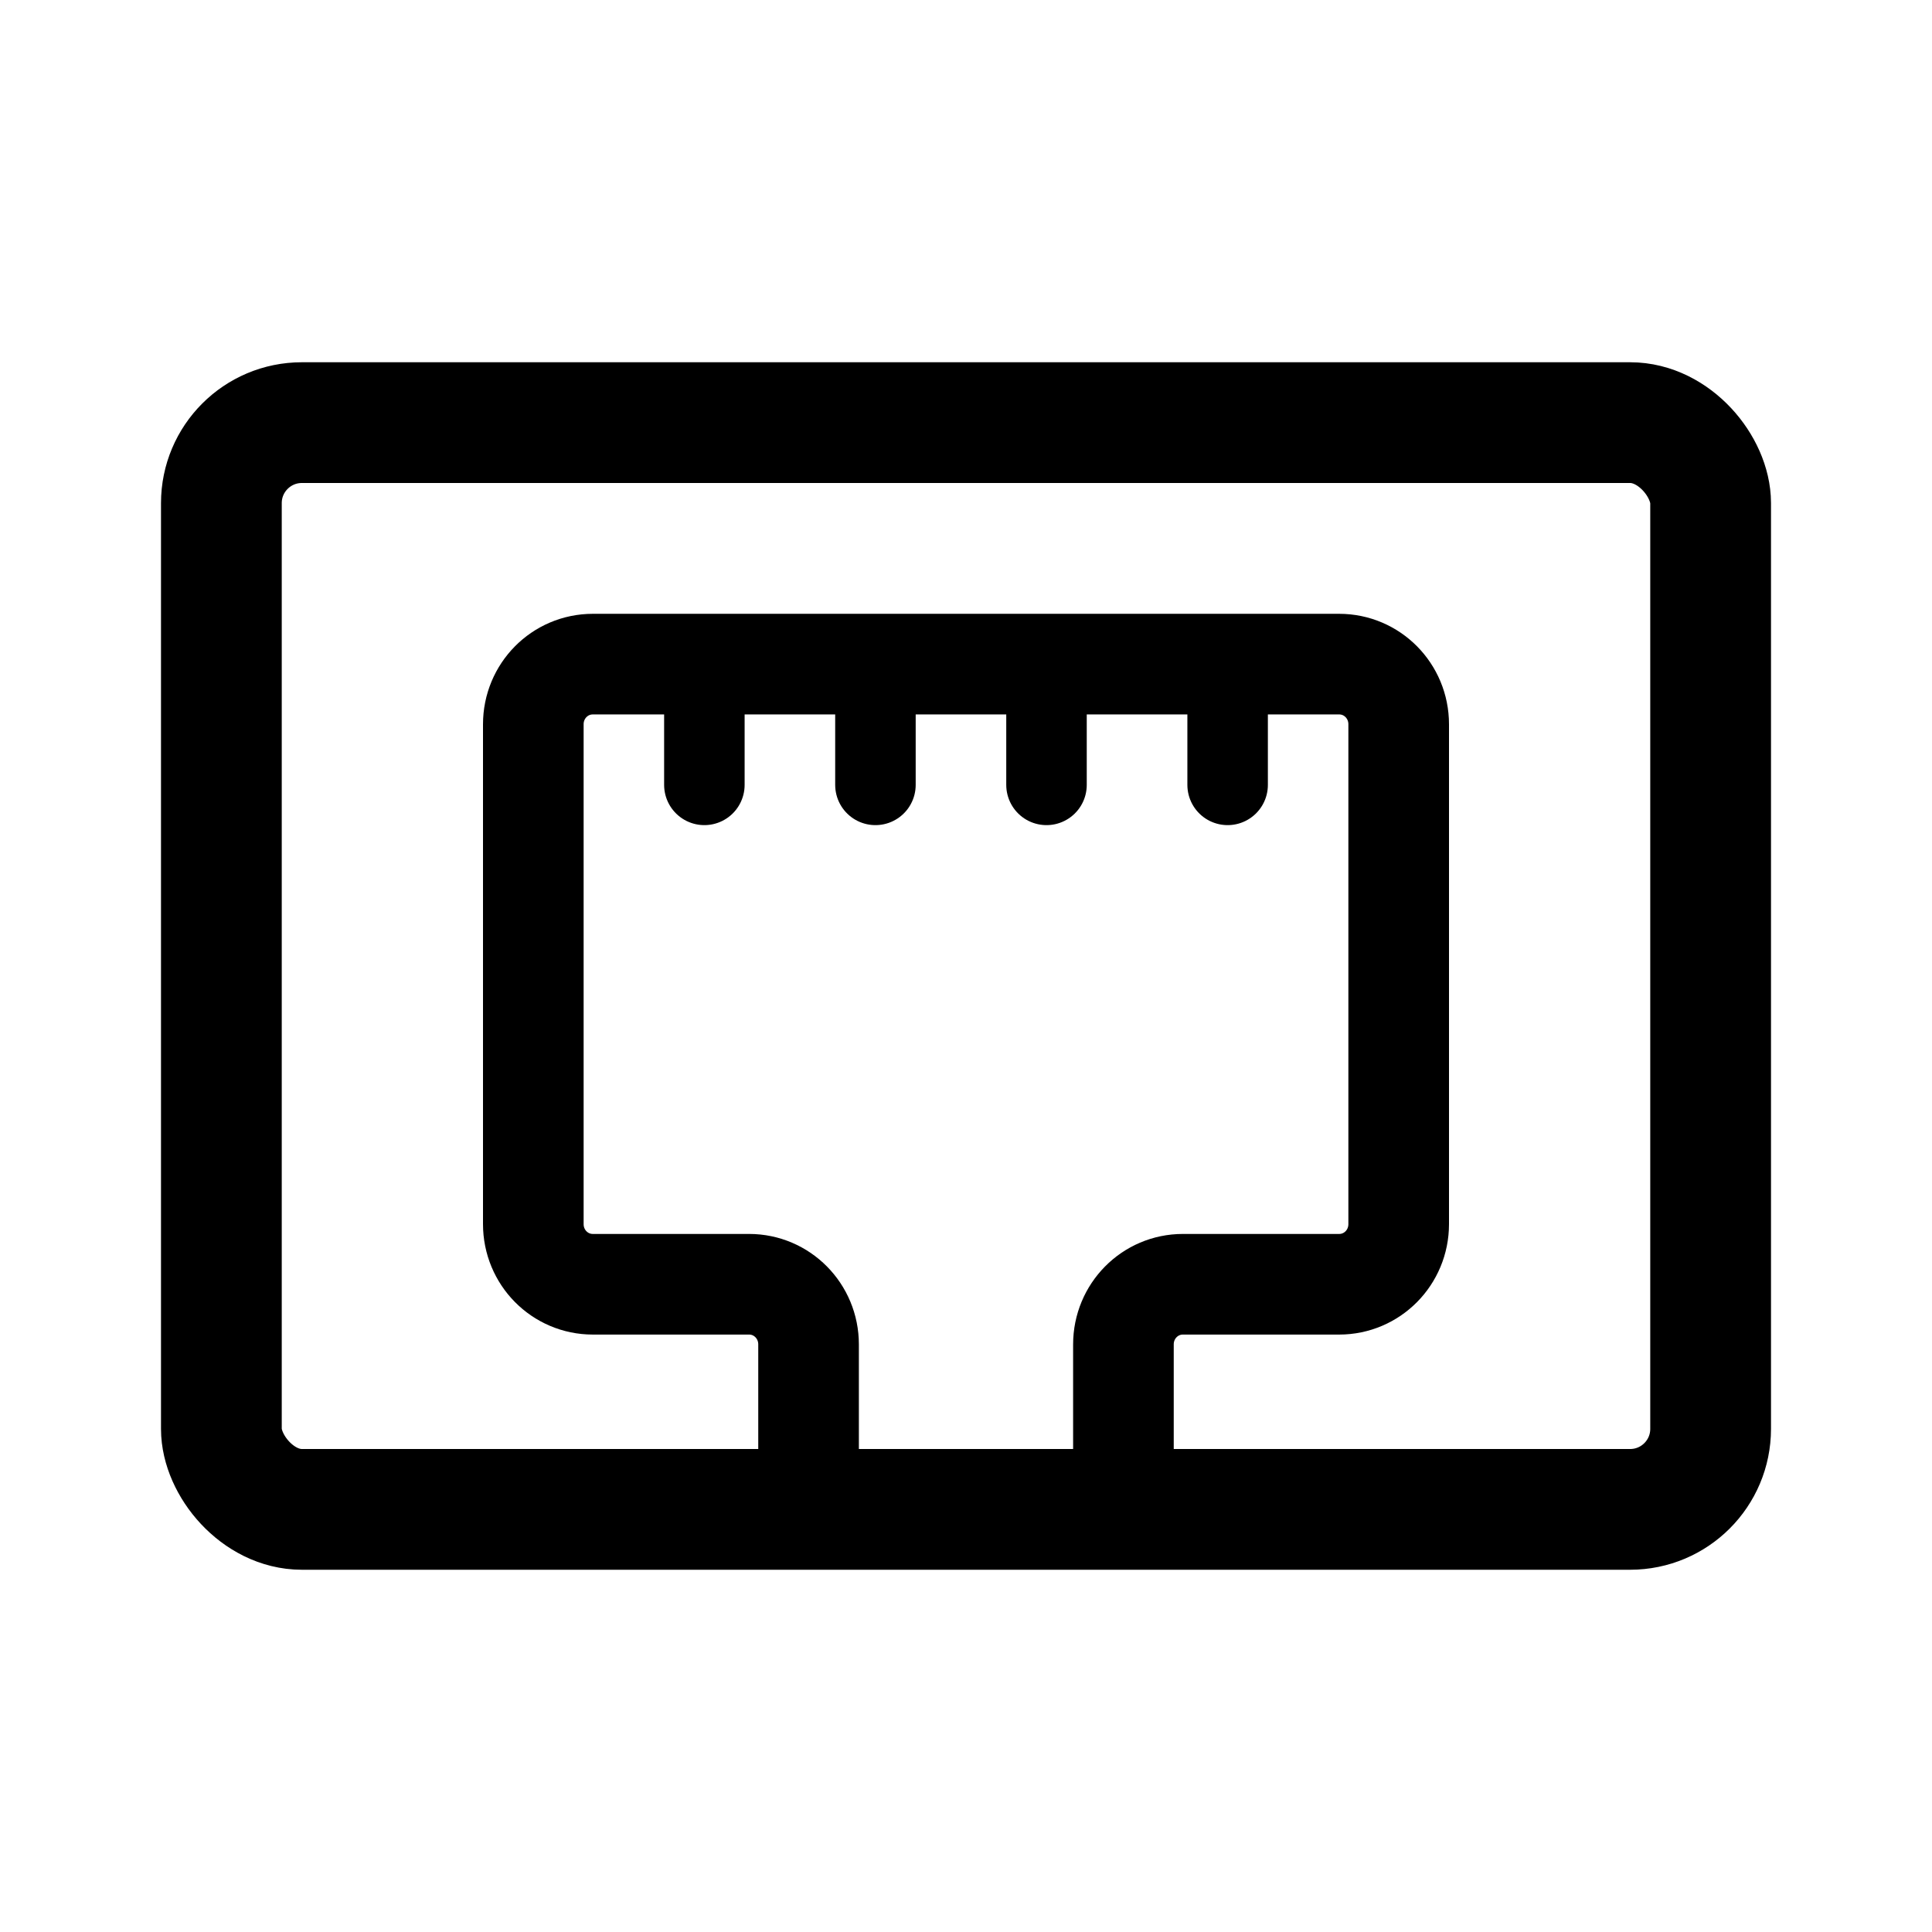 <svg xmlns="http://www.w3.org/2000/svg" width="192" height="192" fill="none"><path stroke="#000" stroke-linecap="round" stroke-linejoin="round" stroke-width="8" d="M70 66v12m17-12v12m17-12v12m18-12v12"/><rect width="148" height="108" x="22" y="42" stroke="#000" stroke-linecap="round" stroke-linejoin="round" stroke-width="12" rx="8"/><path stroke="#000" stroke-linecap="round" stroke-linejoin="round" stroke-width="10" d="M117.562 150c-3.278 0-5.917-2.667-5.917-5.98v-10.412c0-3.313 2.639-5.98 5.912-5.98h15.526c3.278 0 5.917-2.667 5.917-5.98V71.98c0-3.313-2.639-5.98-5.917-5.98H58.917C55.639 66 53 68.667 53 71.98v49.668c0 3.313 2.639 5.98 5.917 5.98h15.525c3.273 0 5.912 2.667 5.912 5.98v10.412c0 3.313-2.639 5.98-5.916 5.98"/></svg>